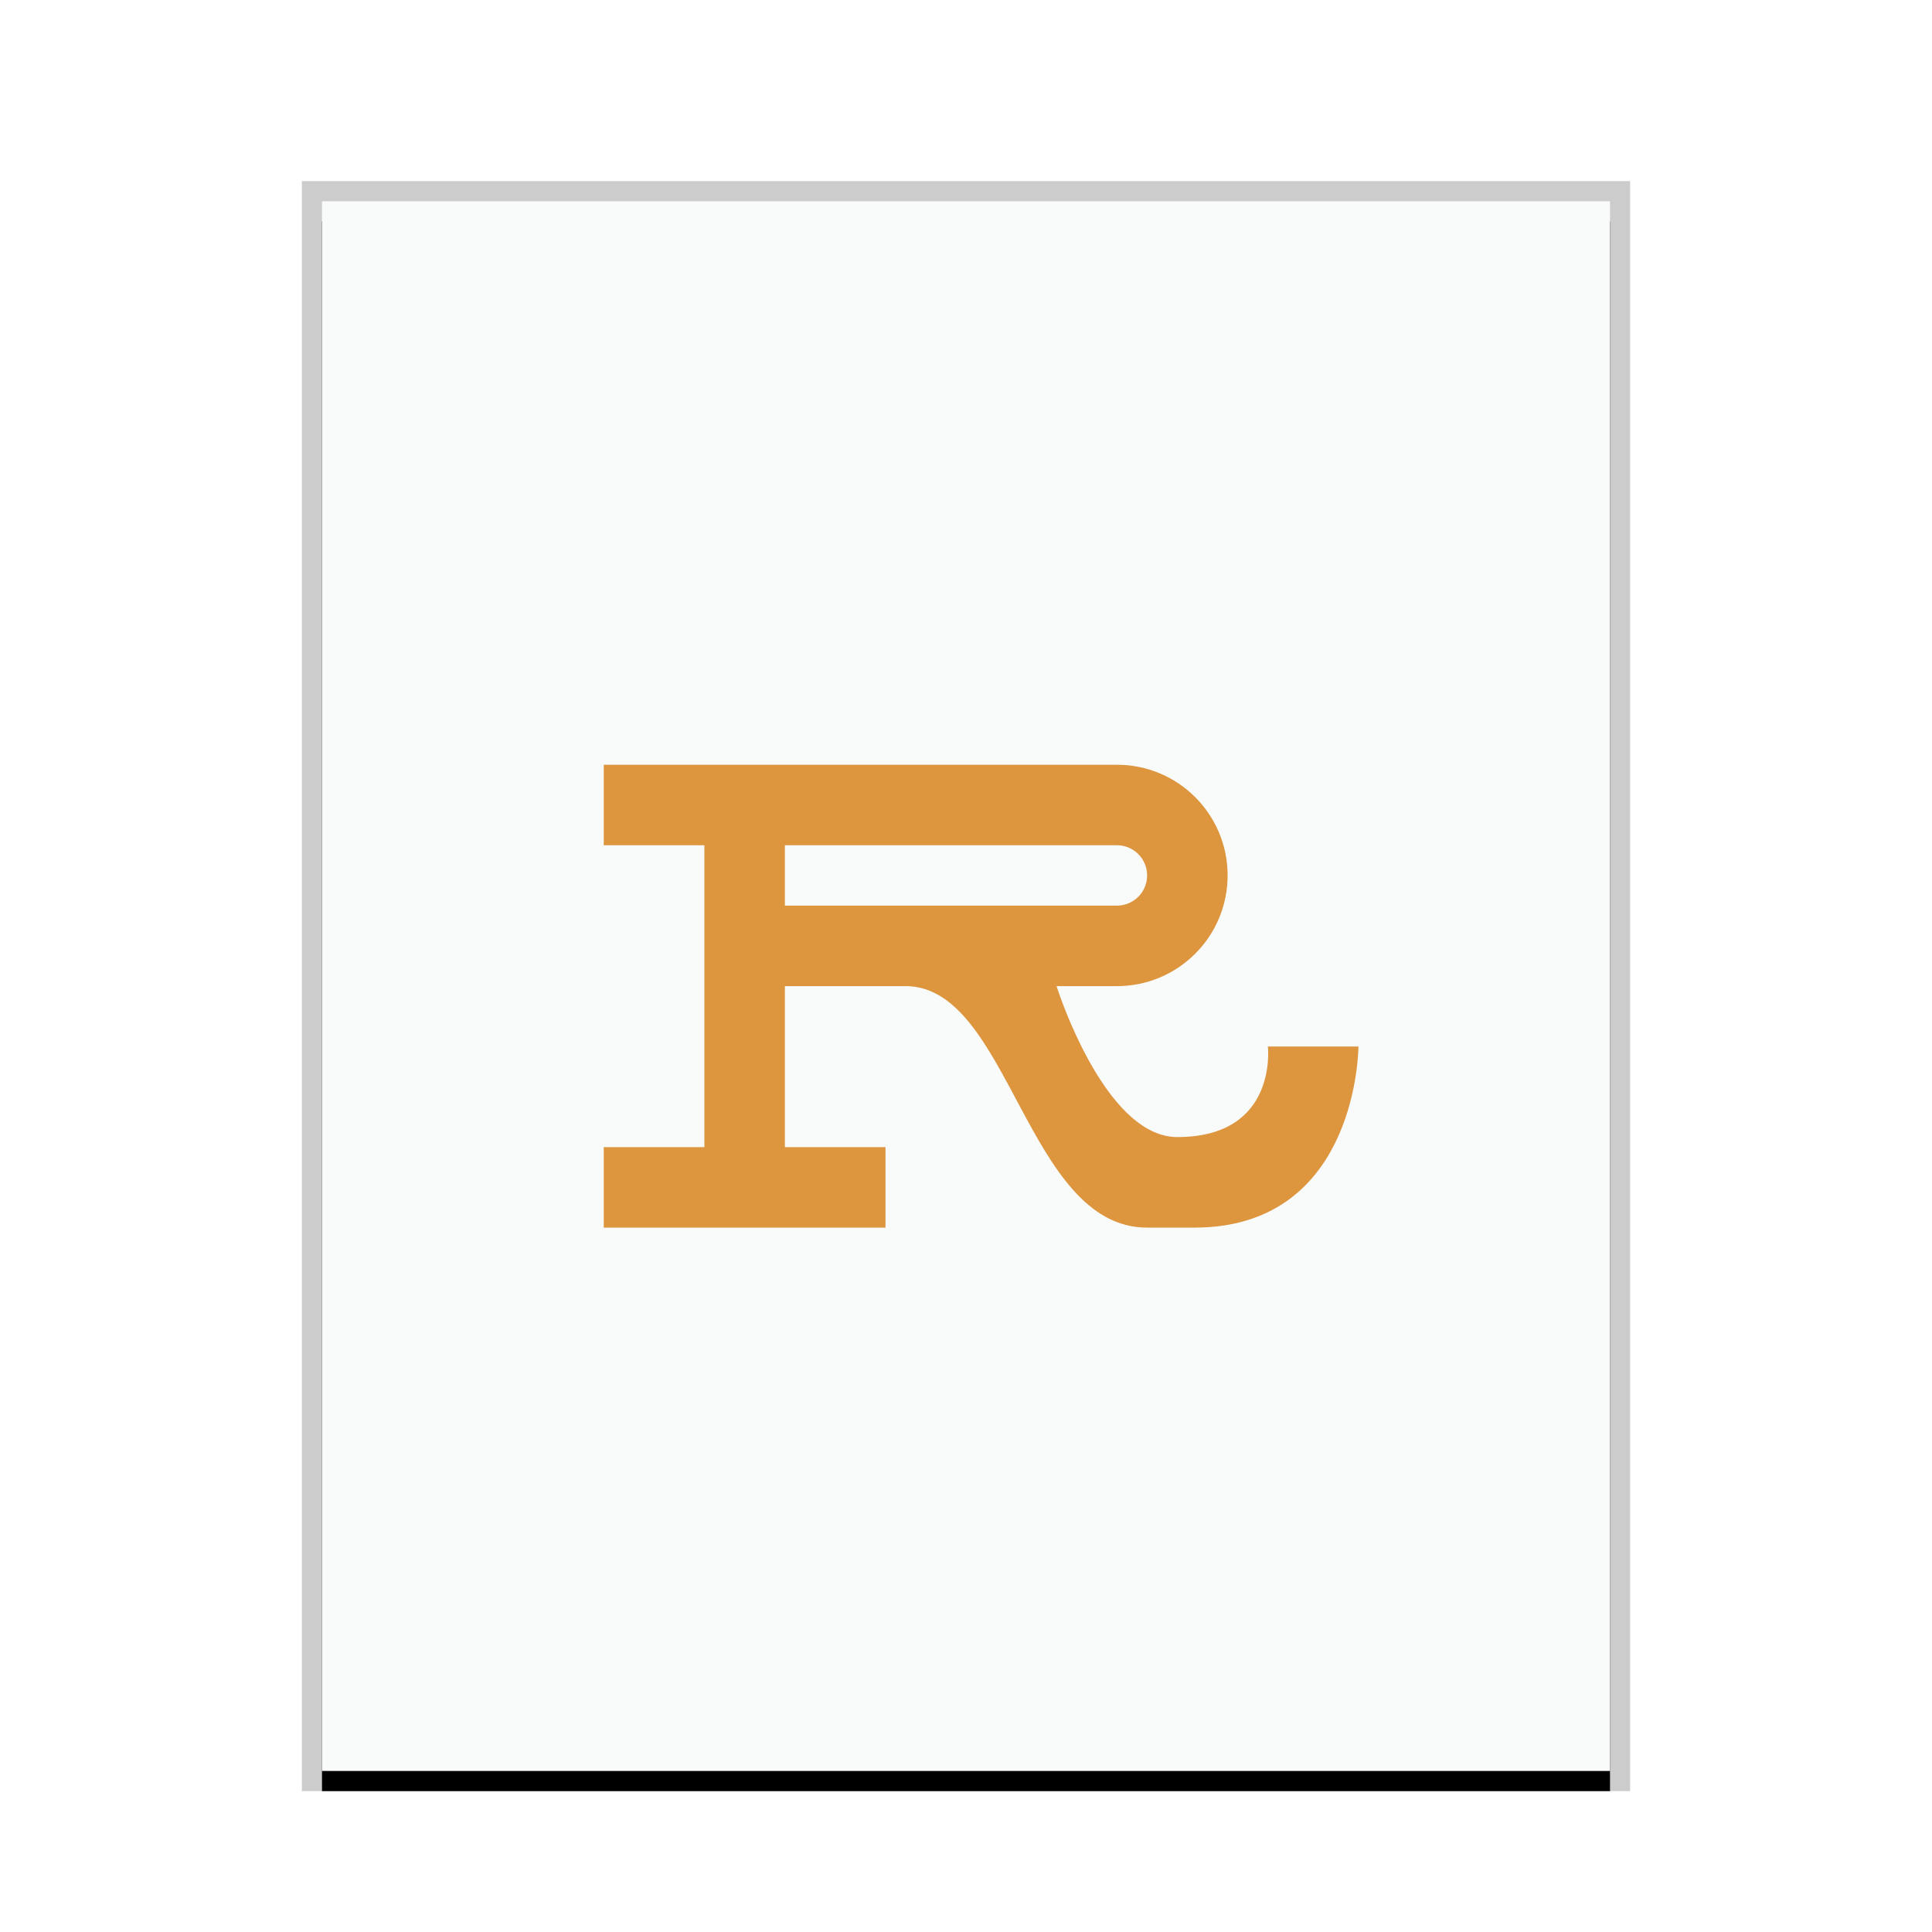 <svg xmlns="http://www.w3.org/2000/svg" xmlns:xlink="http://www.w3.org/1999/xlink" width="96" height="96" viewBox="0 0 96 96">
  <defs>
    <rect id="text-x-rust-b" width="64" height="78" x="0" y="0"/>
    <filter id="text-x-rust-a" width="110.9%" height="109%" x="-5.5%" y="-3.2%" filterUnits="objectBoundingBox">
      <feOffset dy="1" in="SourceAlpha" result="shadowOffsetOuter1"/>
      <feGaussianBlur in="shadowOffsetOuter1" result="shadowBlurOuter1" stdDeviation="1"/>
      <feColorMatrix in="shadowBlurOuter1" values="0 0 0 0 0   0 0 0 0 0   0 0 0 0 0  0 0 0 0.2 0"/>
    </filter>
  </defs>
  <g fill="none" fill-rule="evenodd">
    <g transform="translate(16 10)">
      <use fill="#000" filter="url(#text-x-rust-a)" xlink:href="#text-x-rust-b"/>
      <use fill="#F9FBFB" xlink:href="#text-x-rust-b"/>
      <path fill="#000" fill-opacity=".2" fill-rule="nonzero" d="M65,-1 L-1,-1 L-1,79 L65,79 L65,-1 Z M64,0 L64,78 L0,78 L0,0 L64,0 Z"/>
    </g>
    <path fill="#DD953E" d="M55.5,38 C58.538,38 61,40.462 61,43.5 C61,46.538 58.538,49 55.5,49 L55.5,49 L52.5,49 C52.5,49 52.504,49.014 52.513,49.04 L52.55,49.154 C52.91,50.222 55.164,56.5 58.5,56.5 C63.523,56.5 63,52 63,52 L63,52 L67.5,52 C67.5,52 67.5,52.002 67.5,52.005 L67.499,52.048 C67.485,52.755 67.15,61 59.345,61 L59.345,61 L57,61 C51,61 50.172,49 45,49 L45,49 L39,49 L39,57 L44,57 L44,61 L30,61 L30,57 L35,57 L35,42 L30,42 L30,38 Z M55.5,42 L39,42 L39,45 L55.5,45 C56.328,45 57,44.328 57,43.5 C57,42.672 56.328,42 55.5,42 L55.5,42 Z"/>
  </g>
</svg>
